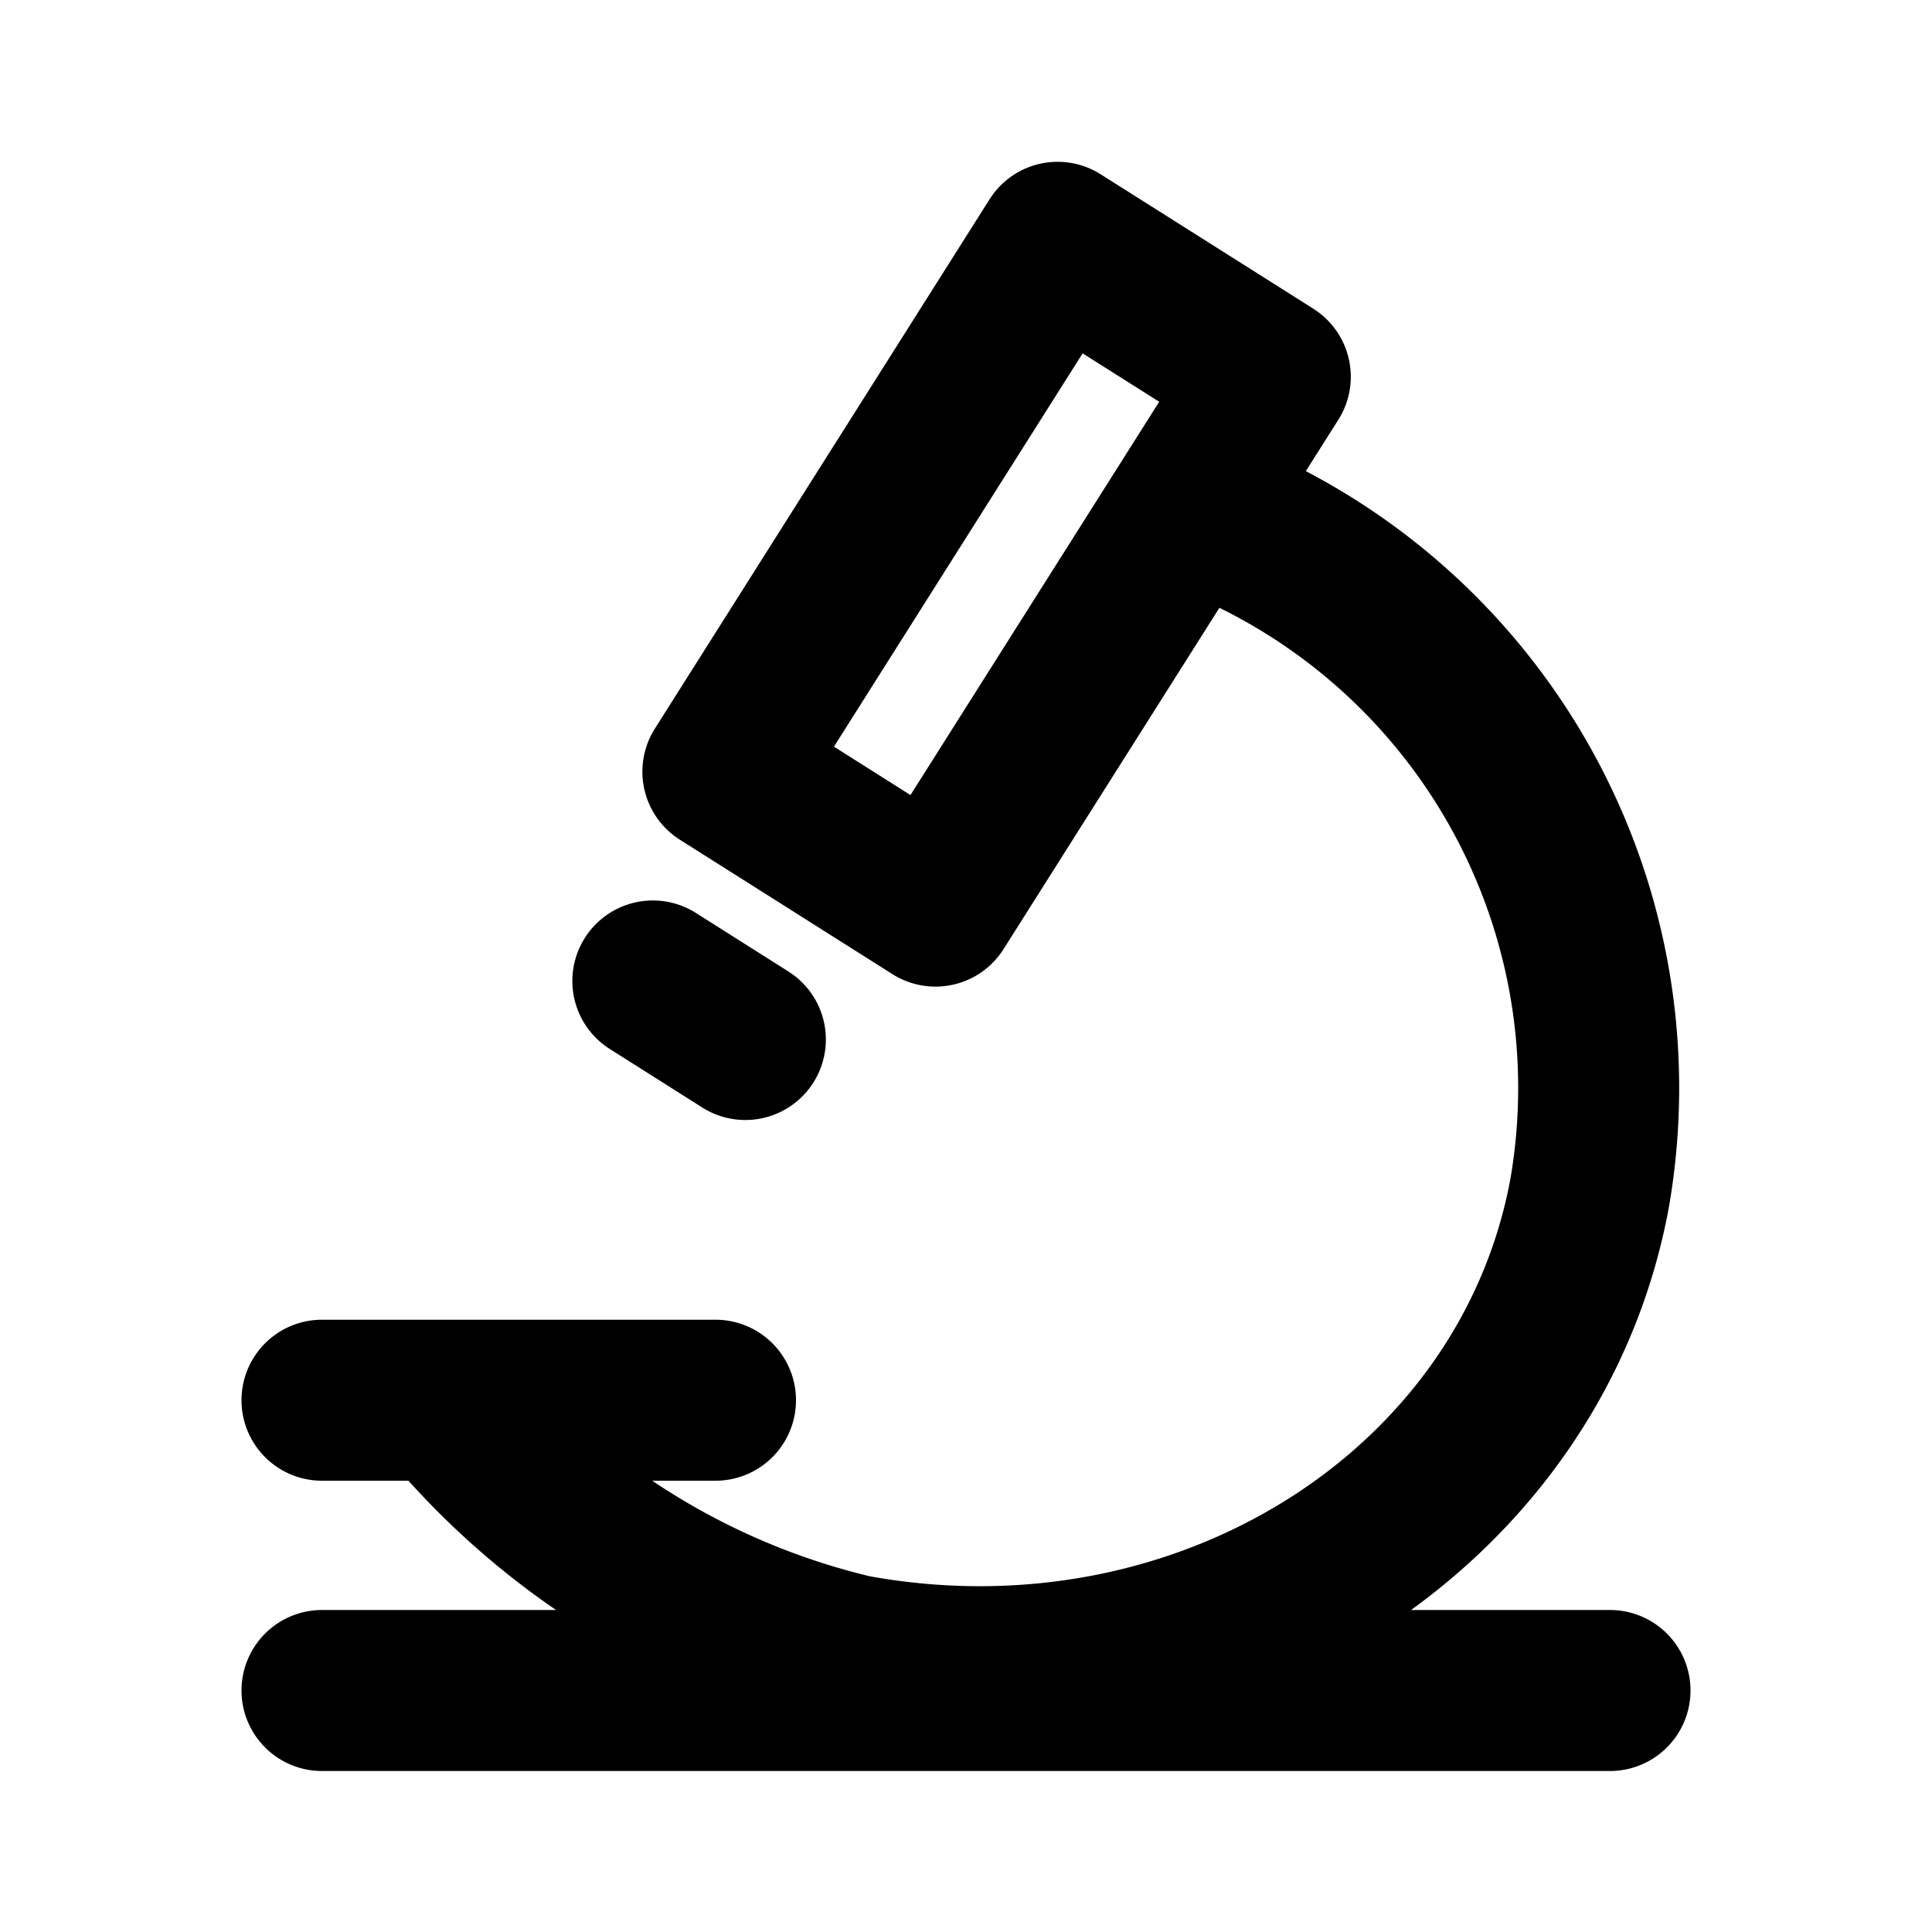 <svg xmlns="http://www.w3.org/2000/svg" viewBox="0 0 24 24" width="24" height="24" stroke="currentColor">
  <path d="M14.769,6.307a7.648,7.648,0,0,1,4.978,8.514c-.732,3.967-4.83,6.536-9.153,5.738a9.335,9.335,0,0,1-5.03-3.127M4,17.394H8.888M15.78,4.68,13.138,3.01,8.98,9.586l2.641,1.67ZM8.11,12.186l1.149.727M4,21H20" fill="none" stroke-linecap="round" stroke-linejoin="round" stroke-width="2"/>
</svg>
